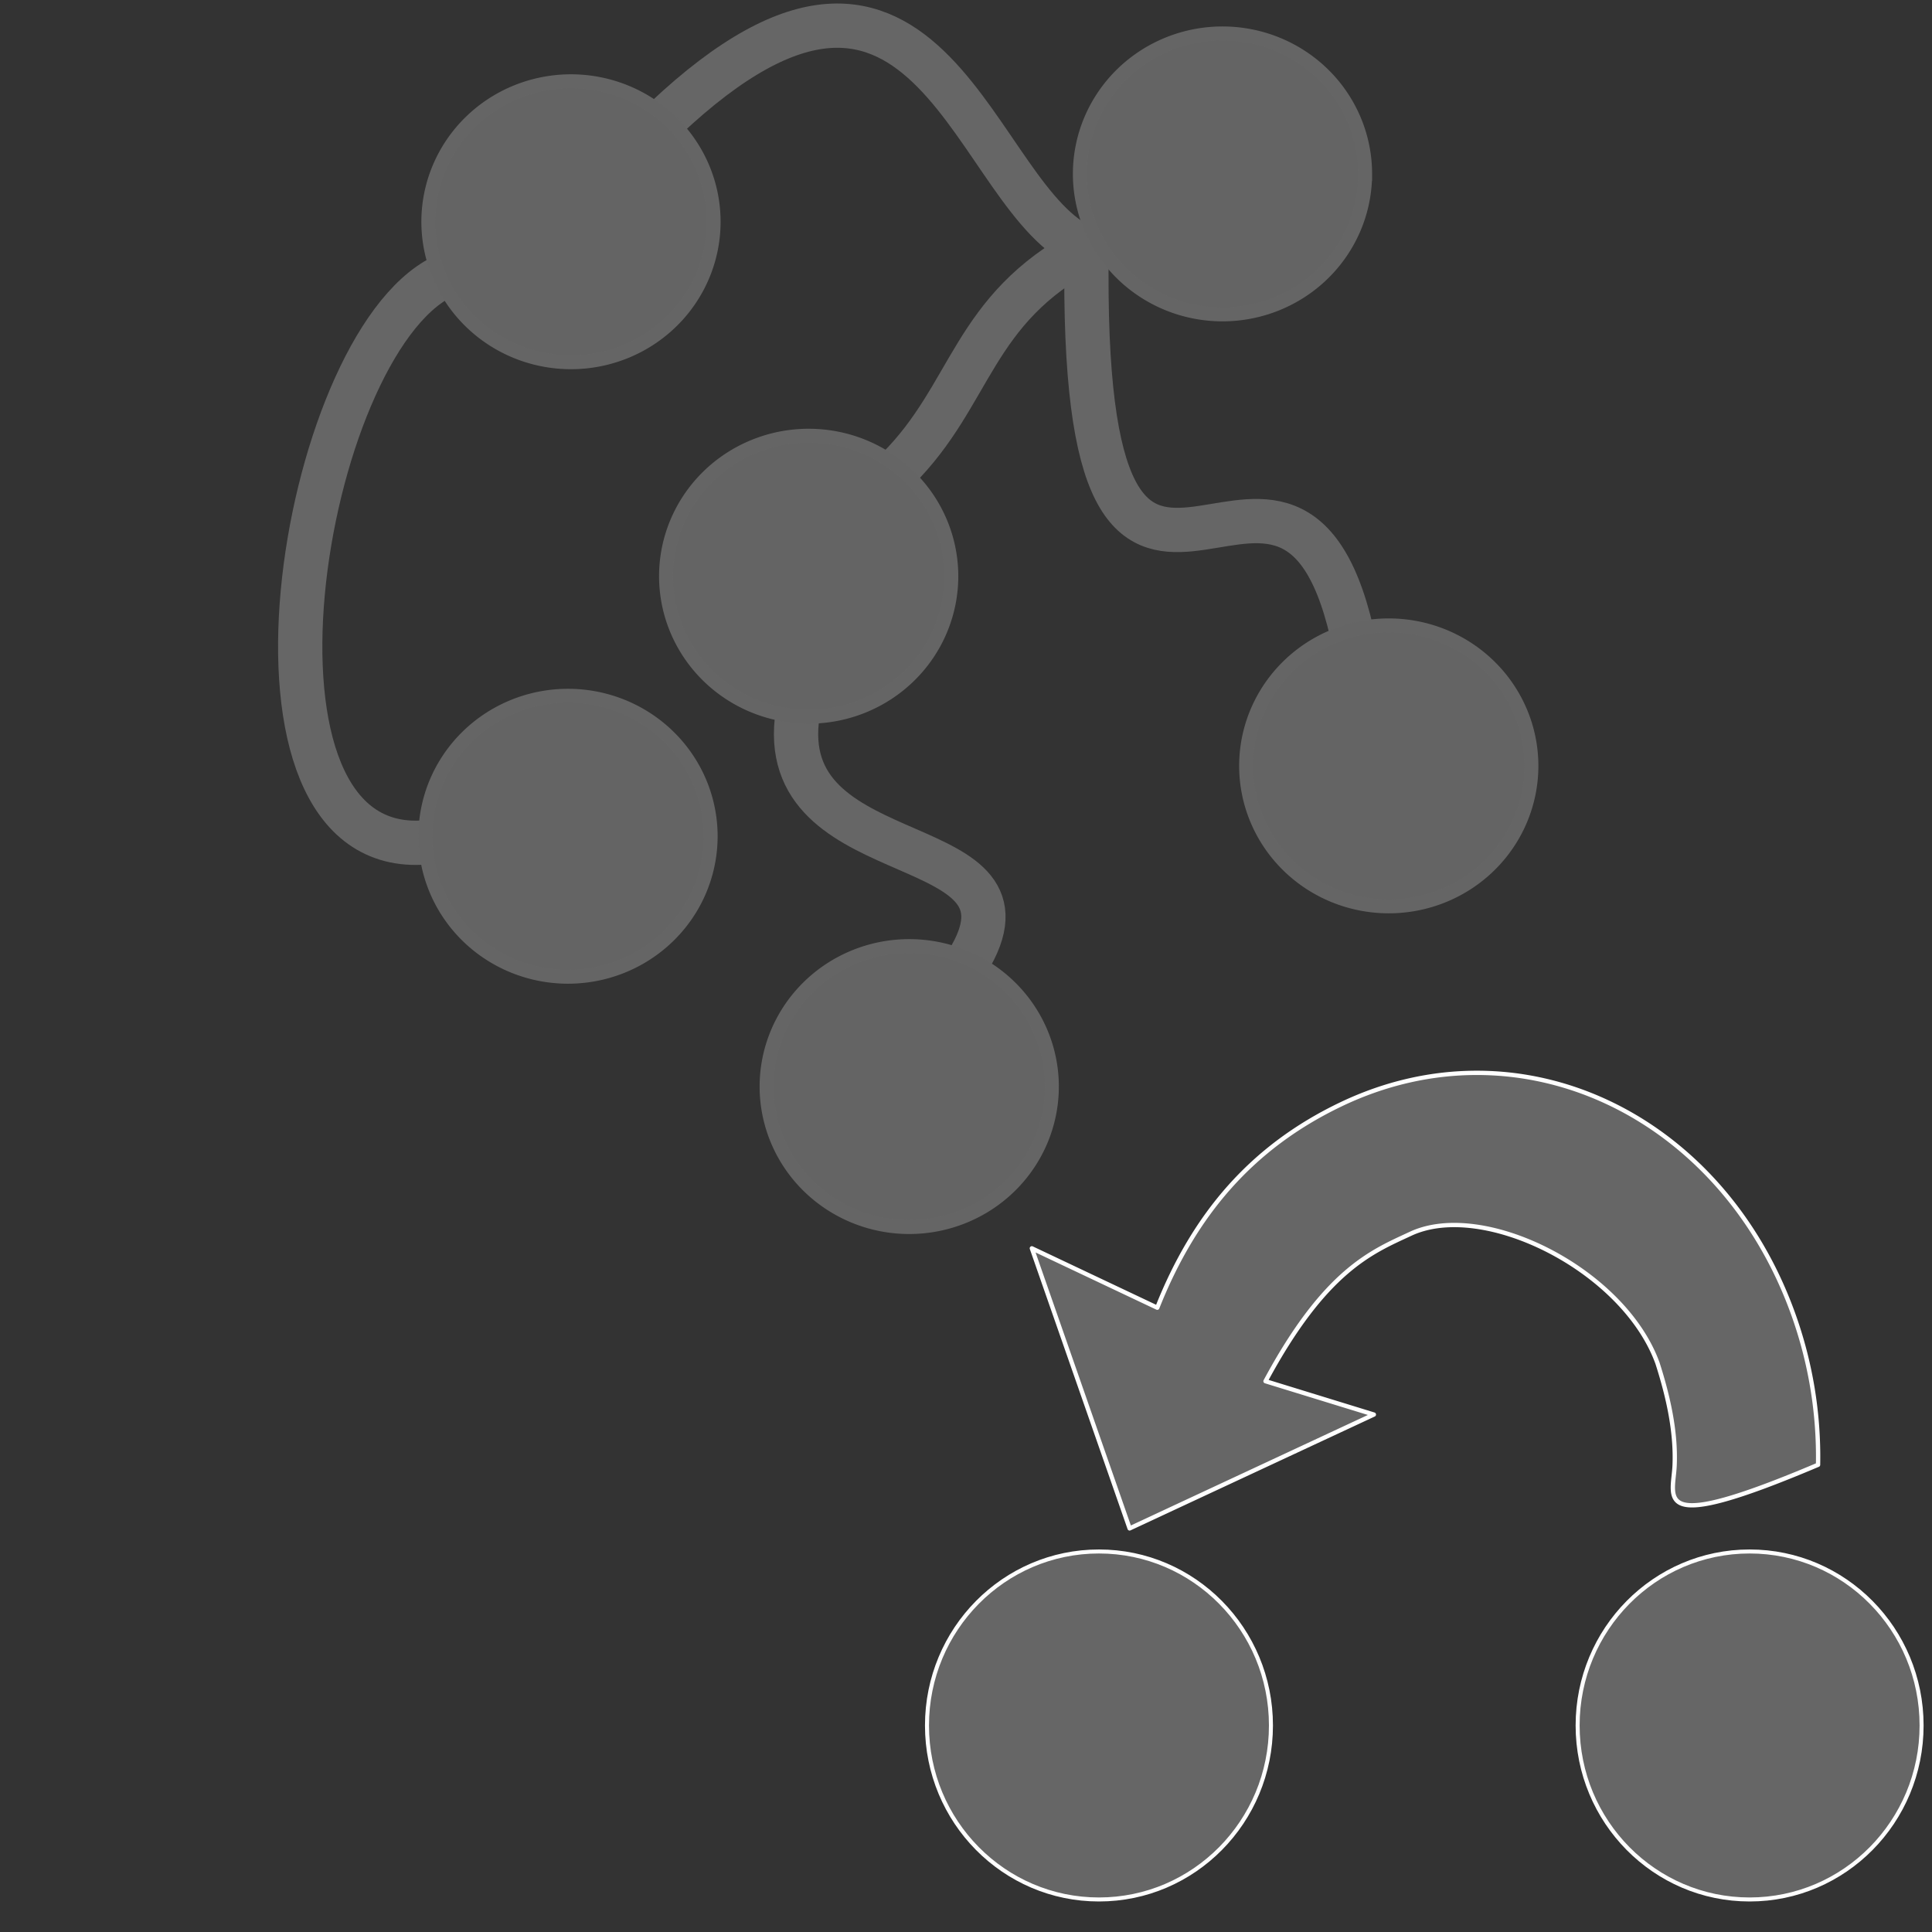 <svg xmlns="http://www.w3.org/2000/svg" width="136.533" height="136.533" version="1.0"><rect width="100%" height="100%" fill="#333333" stroke="none"/><g style="stroke-width:.486"><g style="fill:#666;stroke-width:.486"><g style="fill:#666;stroke:#999;stroke-width:.486"><path d="M109.83 1.902c-19.804 9.627-17.3 4.984-17.338.96-.037-4.023-1.155-8.145-2.707-12.25-4.696-11.107-22.07-18.657-30.64-14.112-4.525 2.4-10.083 4.878-16.635 18.735l13.305 3.357-28.82 15.285-13.56-33.253 15.532 6.397c3.915-11.566 10.451-20.006 20.873-25.69 21.2-11.563 46.113-1.156 56.027 22.452a51.113 51.113 0 0 1 3.963 18.12z" style="fill:#666;fill-opacity:1;stroke:#fff;stroke-width:.521;stroke-linecap:butt;stroke-linejoin:round;stroke-miterlimit:4;stroke-dasharray:none;stroke-opacity:1" transform="matrix(.583 .03 -.03 .583 64.507 99.112)"/></g><g style="fill:#666;stroke-width:.486" transform="matrix(.583 0 0 .584 61.108 96.984)"><ellipse cx="28.396" cy="42.729" rx="20.847" ry="21.055" style="opacity:1;fill:#666;fill-opacity:1;fill-rule:nonzero;stroke:#fff;stroke-width:.486;stroke-miterlimit:4;stroke-dasharray:none;stroke-dashoffset:0;stroke-opacity:.996;paint-order:markers fill stroke"/><ellipse cx="107.265" cy="42.729" rx="20.847" ry="21.055" style="opacity:1;fill:#666;fill-opacity:1;fill-rule:nonzero;stroke:#fff;stroke-width:.486;stroke-miterlimit:4;stroke-dasharray:none;stroke-dashoffset:0;stroke-opacity:.996;paint-order:markers fill stroke"/></g></g></g><g style="stroke-width:1.395"><g style="fill:#656565;fill-opacity:.996;stroke-width:1.395"><path d="M70.58 43.869c8.32-13.402-18.692-8.517-17.006-24.073M63.608-5.242c7.508-7.482 7.365-15.917 18.854-21.989" style="fill:none;fill-opacity:.996;stroke:#666;stroke-width:4.413;stroke-linecap:butt;stroke-linejoin:miter;stroke-miterlimit:4;stroke-dasharray:none;stroke-opacity:1" transform="matrix(.709 0 0 .709 18.326 36.874)"/><path d="M108.914 11.122c-6.691-29.024-27.27 14.119-26.452-38.353-11.399-4.448-15.232-38.192-42.036-12.916M18.231-24.416C4.12-17.413-4.18 33.698 16.608 31.954" style="fill:none;fill-opacity:.996;stroke:#666;stroke-width:4.413;stroke-linecap:butt;stroke-linejoin:miter;stroke-miterlimit:4;stroke-dasharray:none;stroke-opacity:1" transform="matrix(.709 0 0 .709 18.326 36.874)"/></g><path d="M124.895 22.418a14.057 13.844 0 0 1-14.057 13.844 14.057 13.844 0 0 1-14.057-13.844 14.057 13.844 0 0 1 14.057-13.844 14.057 13.844 0 0 1 14.057 13.844ZM67.72 3.724a14.057 13.844 0 0 1-14.057 13.844A14.057 13.844 0 0 1 39.606 3.724 14.057 13.844 0 0 1 53.663-10.12 14.057 13.844 0 0 1 67.72 3.724ZM44.292-31.212a14.057 13.844 0 0 1-14.057 13.844 14.057 13.844 0 0 1-14.057-13.844 14.057 13.844 0 0 1 14.057-13.844 14.057 13.844 0 0 1 14.057 13.844Zm64.214-4.716A14.057 13.844 0 0 1 94.45-22.084a14.057 13.844 0 0 1-14.056-13.844A14.057 13.844 0 0 1 94.45-49.772a14.057 13.844 0 0 1 14.057 13.844ZM77.631 54.028A14.057 13.844 0 0 1 63.574 67.87a14.057 13.844 0 0 1-14.057-13.843 14.057 13.844 0 0 1 14.057-13.844 14.057 13.844 0 0 1 14.057 13.844ZM44 29.355a14.057 13.844 0 0 1-14.058 13.844 14.057 13.844 0 0 1-14.057-13.844A14.057 13.844 0 0 1 29.942 15.51 14.057 13.844 0 0 1 44 29.355Z" style="opacity:1;fill:#656565;fill-opacity:.996;fill-rule:nonzero;stroke:#666;stroke-width:1.378;stroke-miterlimit:4;stroke-dasharray:none;stroke-dashoffset:0;stroke-opacity:.996;paint-order:markers fill stroke;image-rendering:optimizeQuality" transform="matrix(.717 0 0 .717 18.672 38.05)"/></g></svg>
